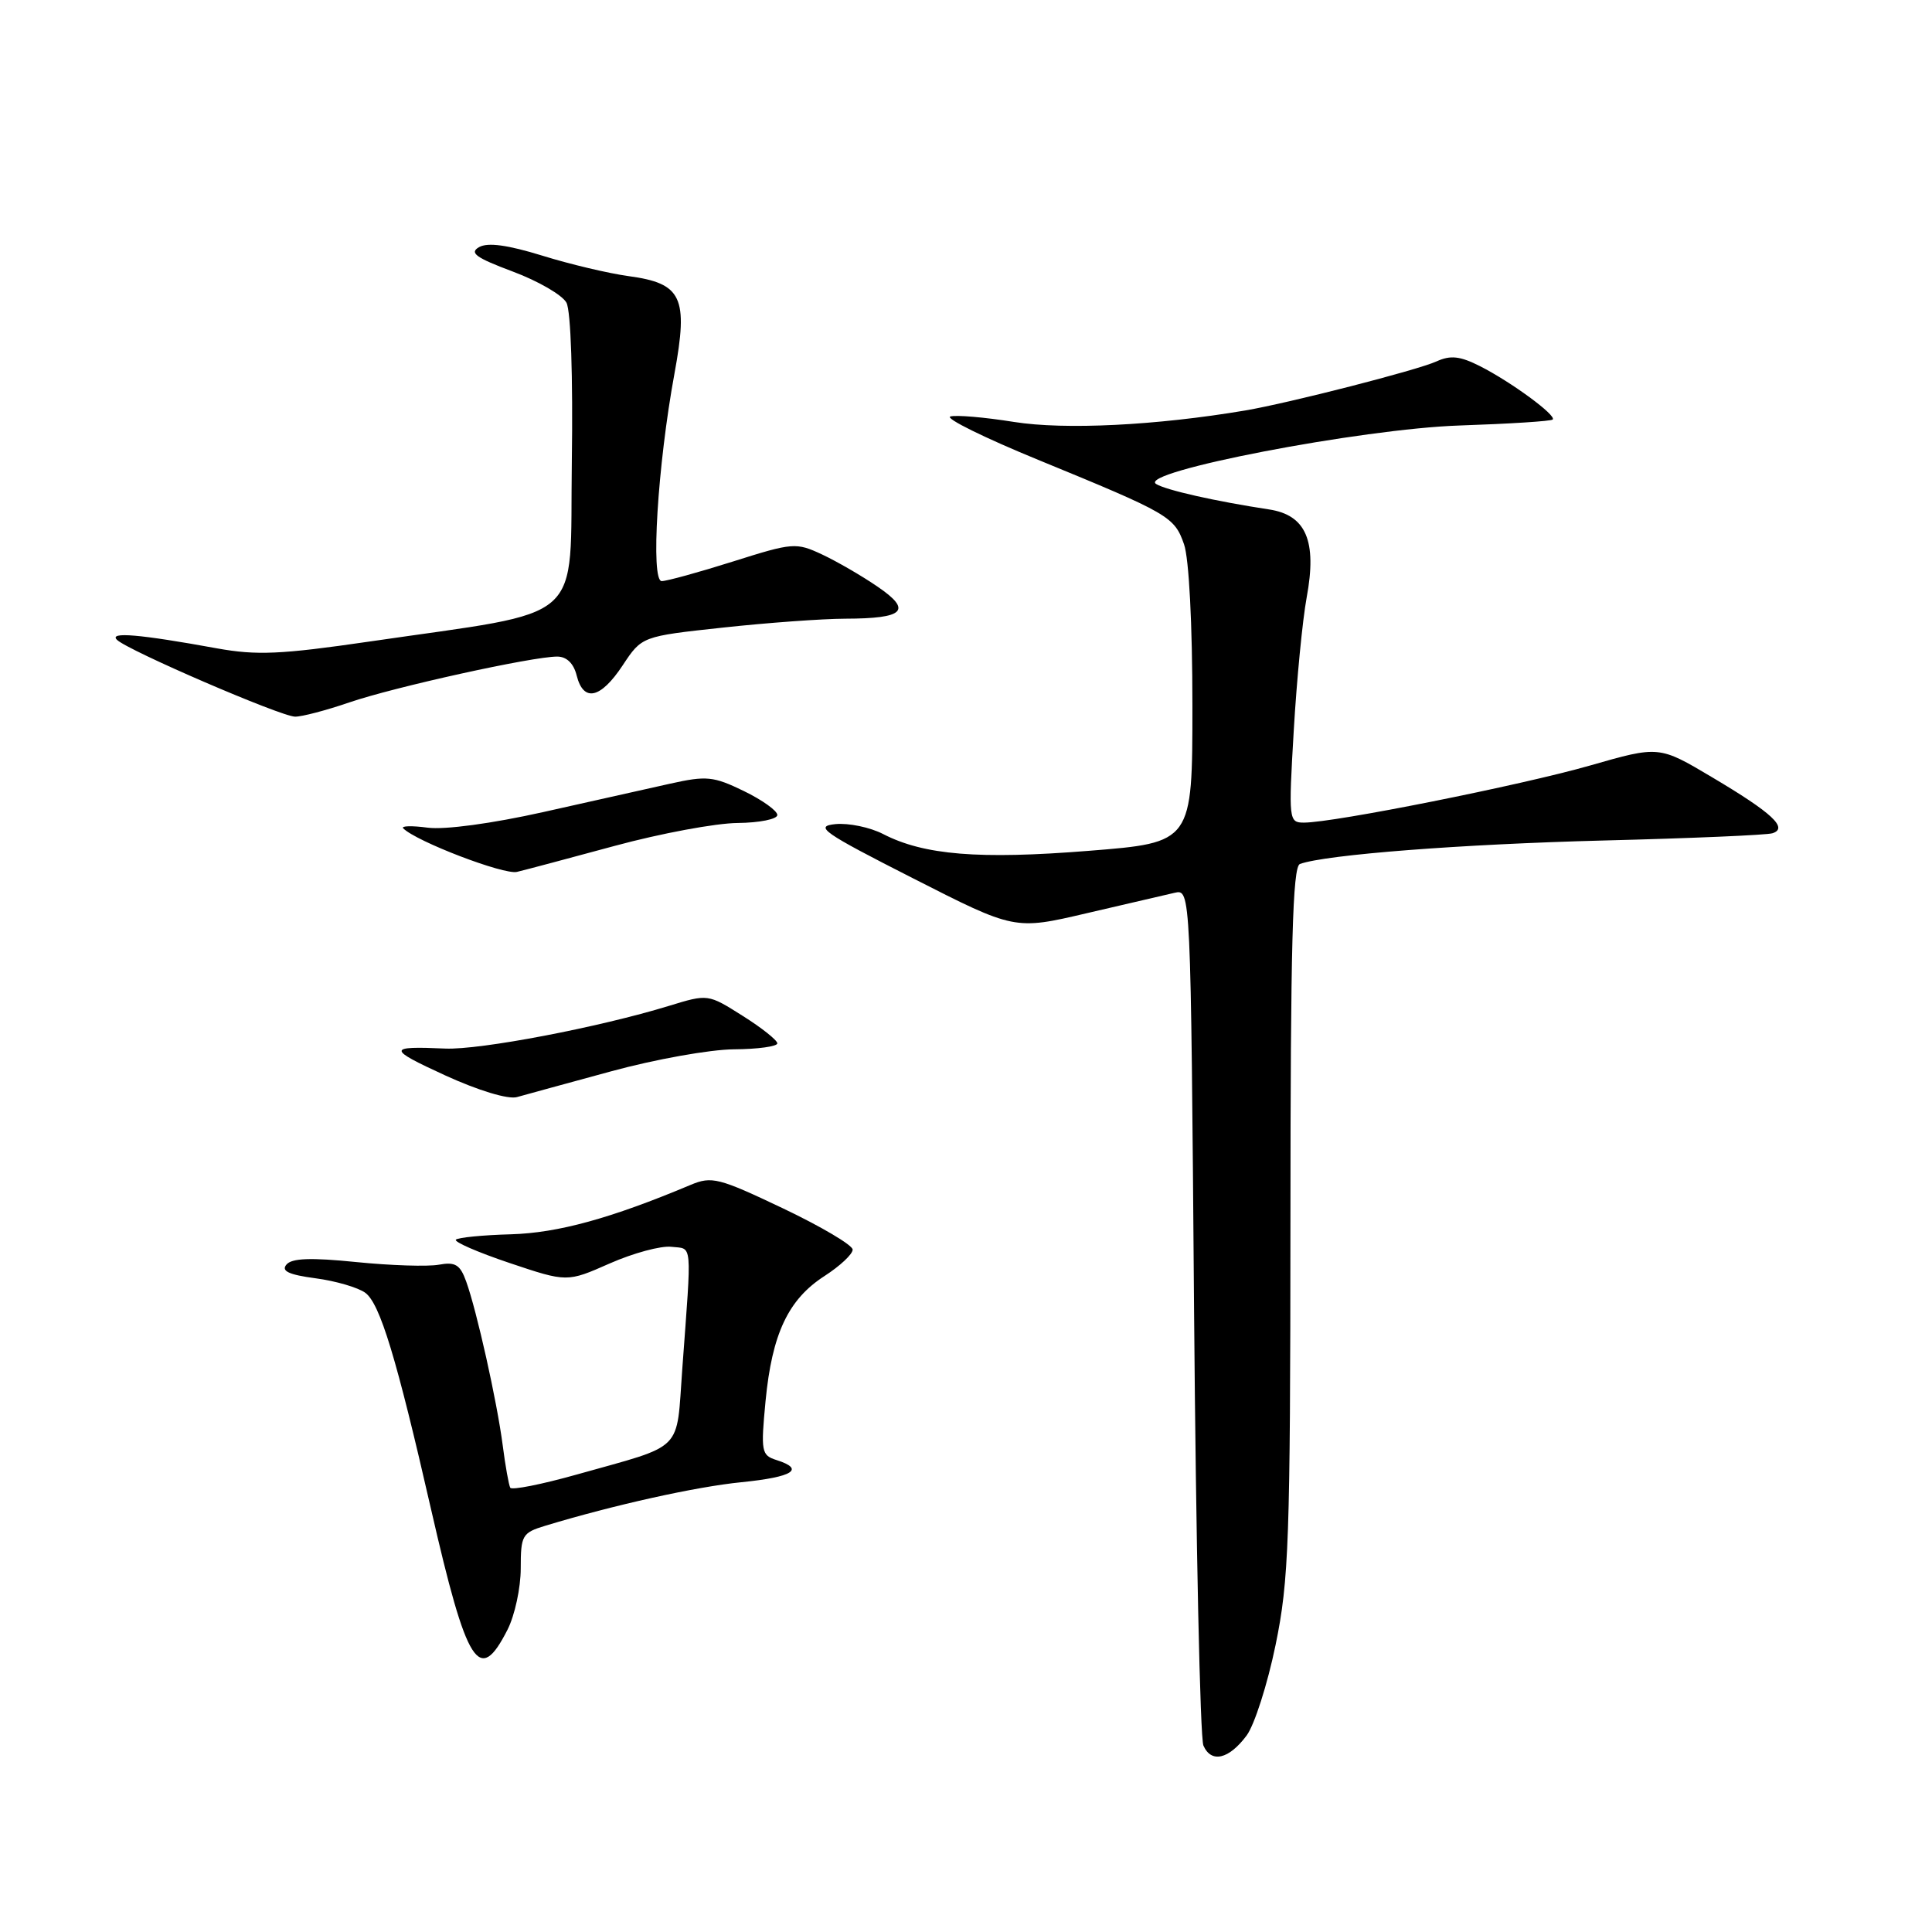 <?xml version="1.0" encoding="UTF-8" standalone="no"?>
<!DOCTYPE svg PUBLIC "-//W3C//DTD SVG 1.1//EN" "http://www.w3.org/Graphics/SVG/1.1/DTD/svg11.dtd" >
<svg xmlns="http://www.w3.org/2000/svg" xmlns:xlink="http://www.w3.org/1999/xlink" version="1.1" viewBox="0 0 256 256">
 <g >
 <path fill="currentColor"
d=" M 165.18 229.97 C 166.22 228.57 167.95 223.17 169.02 217.97 C 170.79 209.37 170.97 204.20 170.99 161.72 C 171.00 125.21 171.27 114.84 172.25 114.48 C 175.69 113.24 193.71 111.85 212.50 111.37 C 224.05 111.08 234.11 110.65 234.86 110.41 C 236.99 109.73 234.82 107.71 226.86 102.99 C 219.83 98.81 219.83 98.81 210.67 101.44 C 201.56 104.05 176.77 109.00 172.79 109.00 C 170.77 109.00 170.73 108.71 171.43 96.79 C 171.82 90.08 172.59 82.15 173.14 79.17 C 174.53 71.67 173.06 68.24 168.14 67.50 C 161.05 66.42 154.48 64.94 153.19 64.13 C 150.66 62.54 180.42 56.81 193.42 56.38 C 199.98 56.16 205.52 55.81 205.74 55.59 C 206.28 55.05 200.22 50.60 196.11 48.52 C 193.46 47.18 192.21 47.04 190.34 47.89 C 187.80 49.05 170.82 53.40 165.00 54.39 C 153.21 56.38 141.09 56.98 134.36 55.91 C 130.43 55.28 126.63 54.96 125.92 55.19 C 125.21 55.43 130.44 58.01 137.56 60.93 C 154.91 68.05 155.61 68.45 156.89 72.12 C 157.55 73.99 158.00 82.75 158.00 93.48 C 158.00 111.65 158.00 111.65 144.25 112.74 C 129.70 113.90 122.42 113.30 117.03 110.52 C 115.29 109.62 112.44 109.03 110.69 109.20 C 107.86 109.49 109.00 110.29 120.98 116.38 C 134.45 123.24 134.45 123.24 143.98 121.01 C 149.21 119.79 154.46 118.57 155.64 118.30 C 157.78 117.81 157.78 117.81 158.22 173.65 C 158.47 204.37 159.02 230.31 159.46 231.30 C 160.50 233.66 162.83 233.12 165.18 229.97 Z  M 67.25 215.94 C 68.21 214.05 69.00 210.40 69.00 207.83 C 69.00 203.43 69.19 203.10 72.25 202.17 C 81.33 199.42 92.21 197.00 98.25 196.40 C 105.10 195.71 106.72 194.68 102.88 193.46 C 100.89 192.83 100.80 192.35 101.44 185.64 C 102.30 176.73 104.44 172.18 109.25 169.08 C 111.31 167.75 112.99 166.18 112.98 165.58 C 112.98 164.99 108.82 162.53 103.76 160.12 C 95.25 156.07 94.31 155.83 91.52 157.00 C 80.96 161.44 73.93 163.37 67.71 163.55 C 63.98 163.65 60.69 163.98 60.41 164.26 C 60.12 164.55 63.32 165.94 67.51 167.35 C 75.14 169.91 75.14 169.91 80.80 167.41 C 83.91 166.04 87.59 165.04 88.98 165.21 C 91.79 165.53 91.67 164.19 90.41 181.33 C 89.58 192.59 90.85 191.32 76.40 195.39 C 71.77 196.69 67.81 197.48 67.61 197.13 C 67.42 196.78 66.96 194.25 66.61 191.50 C 65.85 185.68 63.18 173.70 61.77 169.80 C 60.97 167.57 60.33 167.18 58.15 167.58 C 56.69 167.85 51.77 167.69 47.21 167.23 C 41.19 166.62 38.65 166.71 37.95 167.57 C 37.23 168.42 38.27 168.91 41.81 169.38 C 44.47 169.73 47.44 170.60 48.40 171.30 C 50.35 172.73 52.53 179.90 57.12 200.00 C 61.89 220.82 63.49 223.34 67.25 215.94 Z  M 81.00 141.95 C 86.78 140.37 94.09 139.06 97.25 139.04 C 100.41 139.02 103.00 138.66 103.00 138.25 C 103.00 137.84 100.93 136.19 98.40 134.60 C 93.81 131.70 93.81 131.70 88.65 133.28 C 79.40 136.12 63.60 139.14 59.00 138.94 C 51.29 138.60 51.29 138.96 59.00 142.50 C 63.40 144.51 67.33 145.70 68.50 145.37 C 69.60 145.06 75.22 143.52 81.00 141.95 Z  M 81.50 112.07 C 87.55 110.43 94.86 109.07 97.75 109.05 C 100.64 109.02 103.00 108.54 103.00 107.99 C 103.00 107.43 101.00 106.00 98.55 104.81 C 94.53 102.86 93.61 102.77 88.80 103.84 C 85.89 104.49 78.33 106.18 72.00 107.60 C 65.20 109.12 58.93 109.97 56.67 109.67 C 54.56 109.39 53.10 109.43 53.43 109.76 C 55.16 111.50 66.79 115.95 68.50 115.53 C 69.60 115.27 75.45 113.71 81.50 112.07 Z  M 46.30 93.07 C 52.21 91.04 70.52 87.00 73.83 87.00 C 75.08 87.00 76.01 87.90 76.41 89.50 C 77.31 93.09 79.58 92.59 82.51 88.16 C 85.05 84.32 85.05 84.32 95.78 83.16 C 101.67 82.52 108.97 81.99 112.00 81.98 C 119.85 81.96 120.92 80.90 116.29 77.74 C 114.21 76.31 110.89 74.39 108.93 73.47 C 105.48 71.86 105.07 71.89 97.13 74.40 C 92.60 75.83 88.35 77.00 87.68 77.00 C 86.19 77.00 87.13 61.66 89.37 49.50 C 91.23 39.38 90.37 37.55 83.31 36.59 C 80.66 36.23 75.50 35.01 71.84 33.87 C 67.27 32.46 64.64 32.10 63.49 32.74 C 62.15 33.50 63.03 34.14 67.94 35.98 C 71.32 37.24 74.52 39.10 75.06 40.11 C 75.64 41.19 75.93 49.92 75.77 61.18 C 75.46 83.07 78.08 80.75 48.87 85.02 C 37.20 86.72 34.01 86.86 28.75 85.91 C 18.49 84.04 14.39 83.69 15.50 84.78 C 16.92 86.18 37.17 94.92 39.09 94.96 C 39.97 94.98 43.21 94.13 46.30 93.07 Z "/>
</g>
</svg>